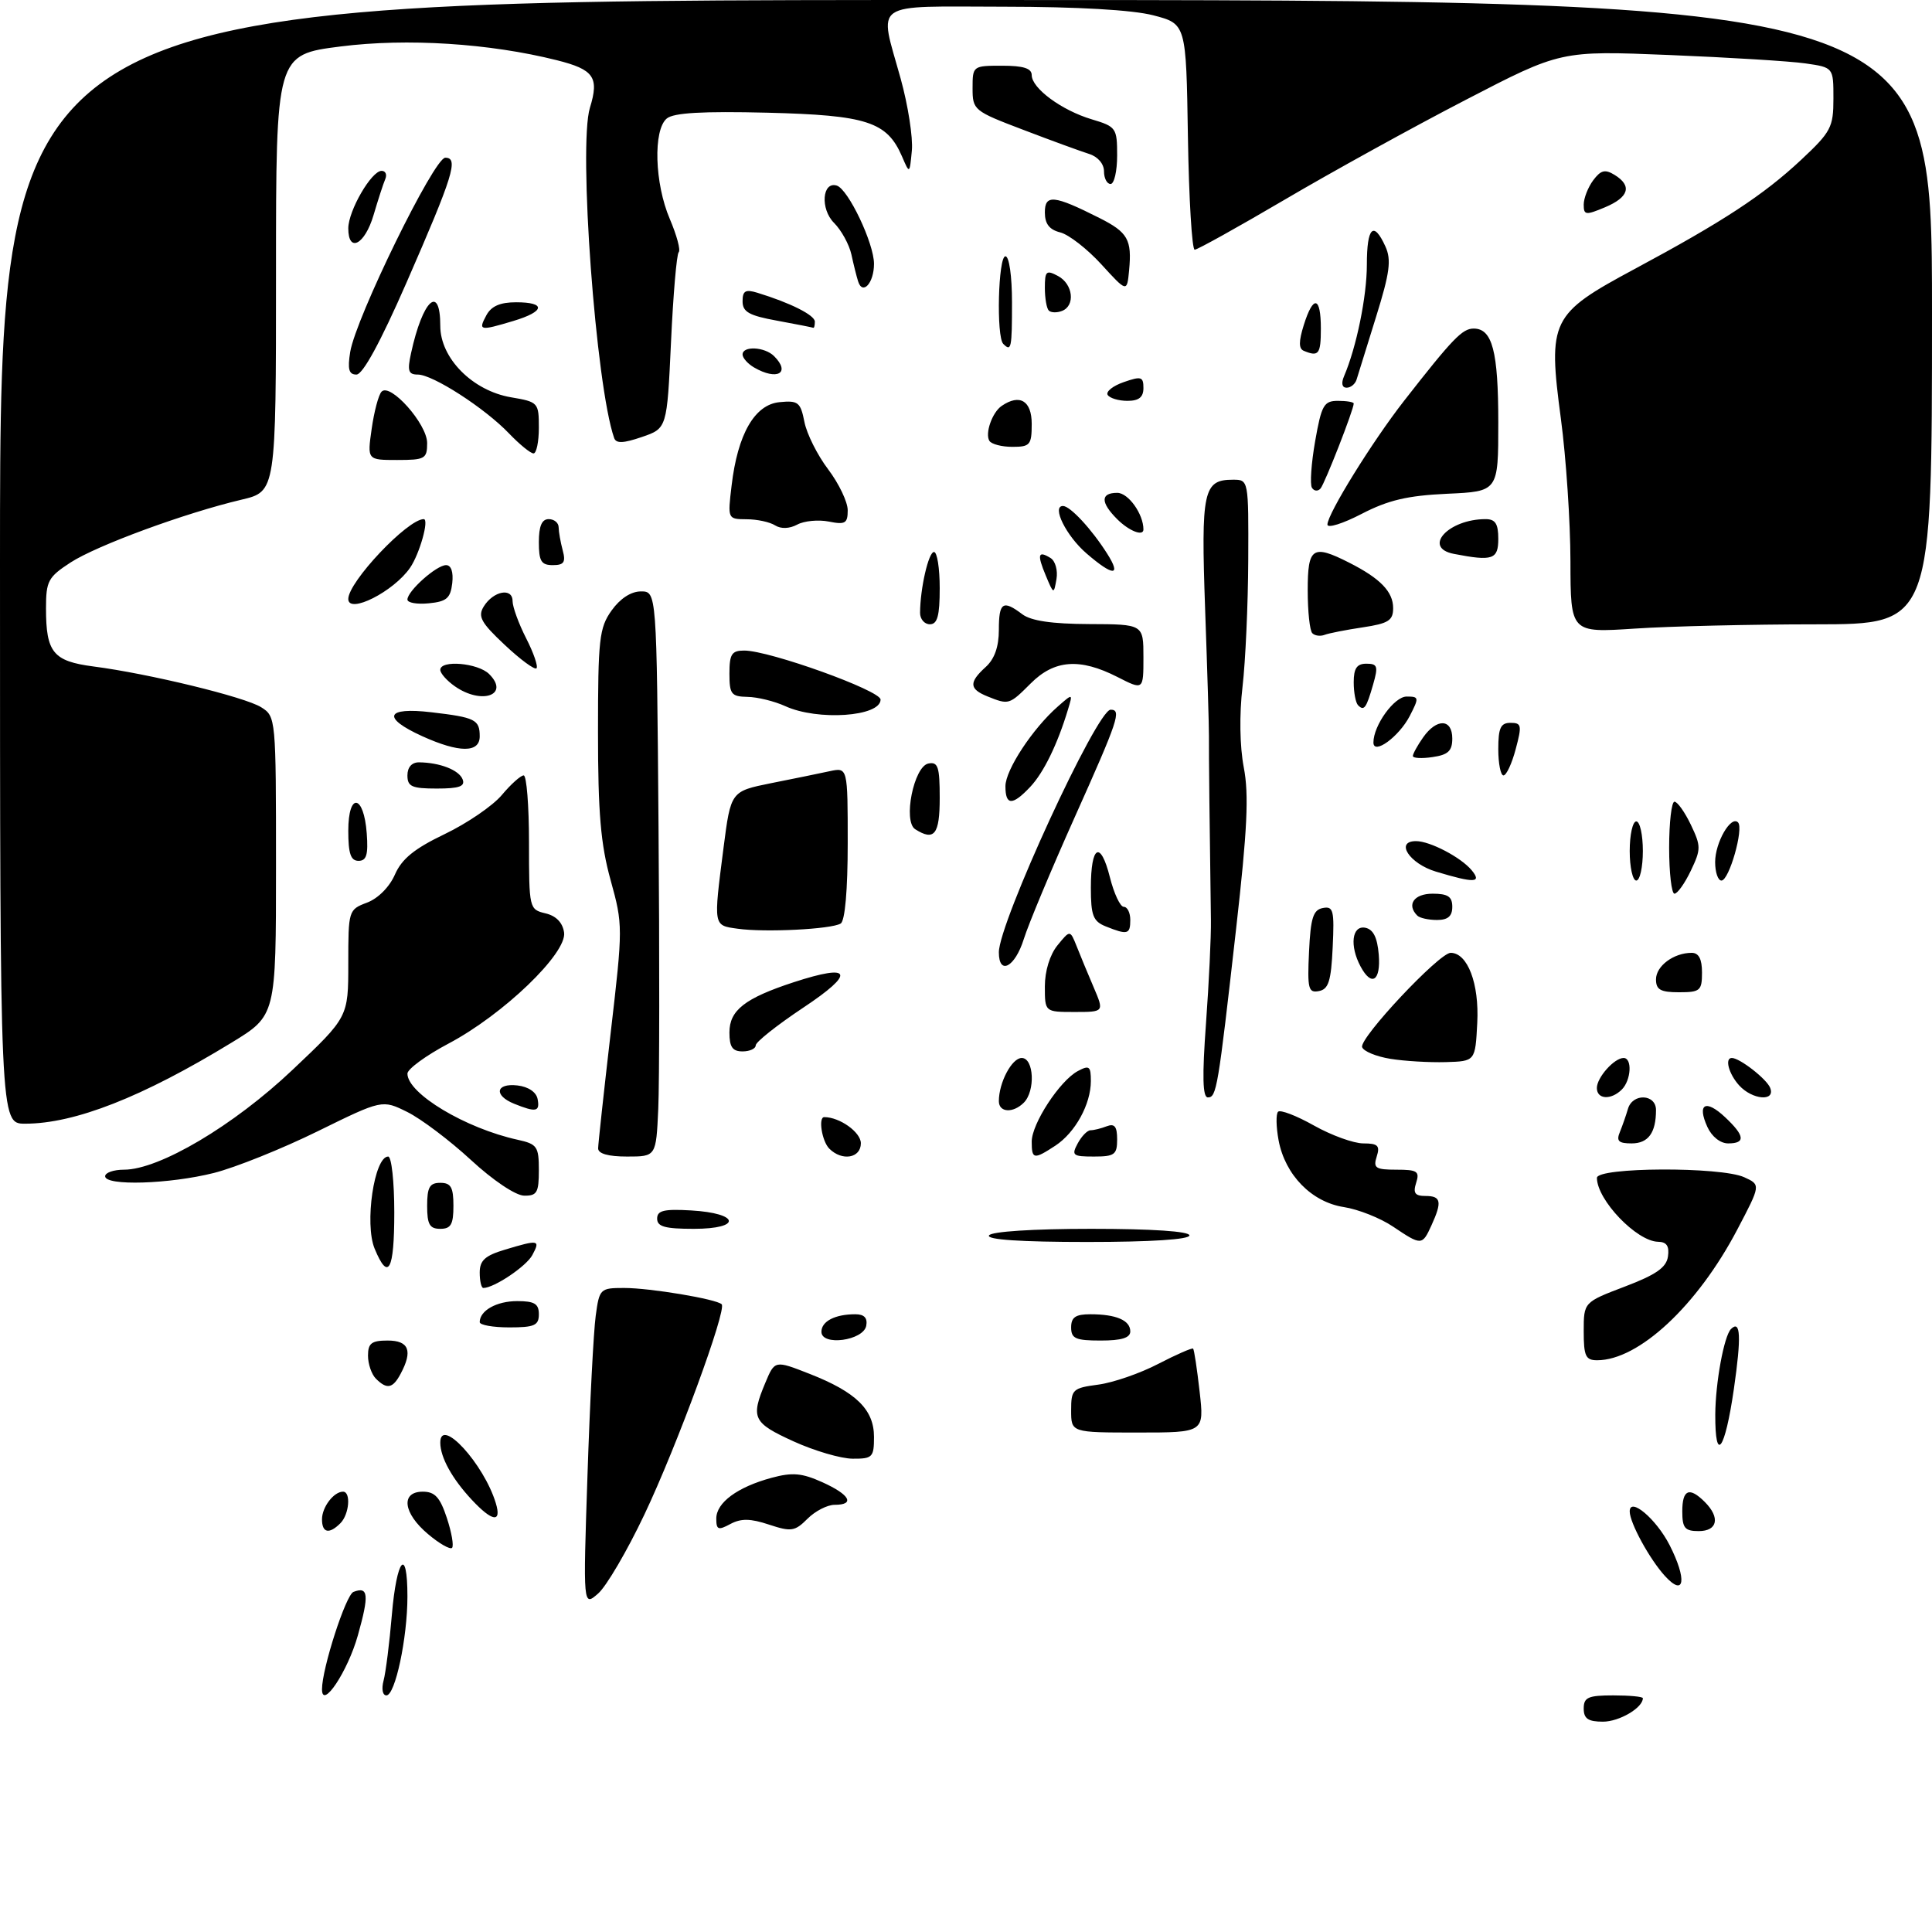 <?xml version="1.0" encoding="UTF-8" standalone="no"?>
<!DOCTYPE svg PUBLIC "-//W3C//DTD SVG 1.1//EN" "http://www.w3.org/Graphics/SVG/1.1/DTD/svg11.dtd" >
<svg xmlns="http://www.w3.org/2000/svg" xmlns:xlink="http://www.w3.org/1999/xlink" version="1.1" viewBox="0 0 294 293">
 <g >
 <path fill="currentColor"
d=" M 241.00 260.00 C 241.00 258.30 241.67 258.00 245.50 258.00 C 247.97 258.00 250.00 258.19 250.00 258.43 C 250.00 259.89 246.41 262.00 243.93 262.00 C 241.67 262.00 241.00 261.54 241.00 260.00 Z  M 49.00 257.07 C 49.00 253.92 52.62 242.70 53.79 242.25 C 56.06 241.38 56.20 242.67 54.46 248.86 C 52.92 254.35 49.00 260.24 49.00 257.07 Z  M 58.37 255.75 C 58.70 254.51 59.27 250.01 59.63 245.75 C 60.36 237.15 62.00 235.21 62.00 242.95 C 62.00 249.27 60.14 258.00 58.80 258.00 C 58.22 258.00 58.03 257.02 58.37 255.75 Z  M 89.40 224.50 C 89.76 213.50 90.33 202.59 90.65 200.25 C 91.21 196.11 91.32 196.00 94.98 196.00 C 98.94 196.00 109.02 197.69 109.82 198.48 C 110.63 199.30 103.00 220.08 98.05 230.50 C 95.44 236.00 92.28 241.40 91.02 242.50 C 88.73 244.50 88.73 244.50 89.40 224.50 Z  M 253.37 239.84 C 251.03 237.28 248.00 231.73 248.00 230.01 C 248.00 227.74 252.02 231.13 254.06 235.11 C 256.75 240.39 256.36 243.11 253.37 239.84 Z  M 65.13 233.45 C 61.33 230.26 60.94 227.00 64.34 227.00 C 66.18 227.00 66.96 227.85 68.00 231.00 C 68.73 233.21 69.08 235.25 68.79 235.55 C 68.49 235.84 66.84 234.90 65.13 233.45 Z  M 49.00 231.20 C 49.00 229.35 50.79 227.00 52.20 227.00 C 53.43 227.00 53.15 230.45 51.80 231.80 C 50.08 233.52 49.00 233.28 49.00 231.20 Z  M 109.00 231.09 C 109.00 228.67 112.21 226.30 117.41 224.89 C 120.59 224.03 122.03 224.16 125.16 225.57 C 129.34 227.46 130.17 229.00 127.00 229.00 C 125.90 229.00 124.05 229.95 122.88 231.12 C 120.96 233.04 120.41 233.13 117.02 232.01 C 114.19 231.07 112.77 231.05 111.14 231.92 C 109.29 232.92 109.00 232.80 109.00 231.09 Z  M 256.00 230.00 C 256.00 226.66 257.07 226.21 259.43 228.57 C 261.80 230.94 261.37 233.00 258.50 233.00 C 256.39 233.00 256.00 232.53 256.00 230.00 Z  M 71.81 228.25 C 68.79 225.02 67.00 221.77 67.00 219.53 C 67.00 215.52 73.64 222.76 75.45 228.75 C 76.37 231.78 74.92 231.58 71.81 228.25 Z  M 120.75 219.34 C 114.57 216.52 114.22 215.79 116.45 210.46 C 117.90 206.99 117.90 206.99 123.20 209.07 C 130.29 211.85 133.00 214.51 133.00 218.67 C 133.00 221.76 132.77 222.00 129.75 221.98 C 127.96 221.97 123.91 220.78 120.75 219.34 Z  M 261.02 215.25 C 261.05 210.41 262.35 203.31 263.41 202.25 C 264.88 200.79 265.00 203.39 263.85 211.38 C 262.49 220.76 260.99 222.82 261.02 215.25 Z  M 163.00 214.63 C 163.00 211.44 163.22 211.23 167.12 210.71 C 169.39 210.41 173.50 208.99 176.26 207.55 C 179.02 206.12 181.41 205.08 181.56 205.23 C 181.72 205.39 182.16 208.32 182.55 211.76 C 183.26 218.00 183.26 218.00 173.13 218.00 C 163.00 218.00 163.00 218.00 163.00 214.63 Z  M 57.20 209.80 C 56.54 209.14 56.00 207.56 56.00 206.30 C 56.00 204.41 56.54 204.00 59.00 204.00 C 62.23 204.00 62.84 205.57 60.96 209.07 C 59.77 211.30 58.88 211.48 57.20 209.80 Z  M 241.00 202.59 C 241.00 198.17 241.00 198.17 247.25 195.79 C 252.01 193.98 253.58 192.89 253.82 191.21 C 254.05 189.63 253.62 188.99 252.32 188.97 C 249.06 188.91 243.02 182.61 243.01 179.25 C 243.00 177.61 261.86 177.52 265.43 179.15 C 267.95 180.30 267.95 180.30 264.35 187.15 C 258.28 198.70 249.37 207.00 243.04 207.00 C 241.29 207.00 241.00 206.36 241.00 202.59 Z  M 125.00 202.67 C 125.00 201.07 127.07 200.00 130.16 200.00 C 131.51 200.00 132.04 200.56 131.82 201.75 C 131.39 204.02 125.00 204.88 125.00 202.67 Z  M 163.00 202.00 C 163.00 200.46 163.67 200.00 165.92 200.00 C 169.85 200.00 172.00 200.92 172.00 202.61 C 172.00 203.59 170.68 204.00 167.50 204.00 C 163.67 204.00 163.00 203.70 163.00 202.00 Z  M 73.00 201.20 C 73.00 199.44 75.57 198.00 78.70 198.00 C 81.33 198.00 82.00 198.40 82.00 200.00 C 82.00 201.70 81.33 202.00 77.50 202.00 C 75.03 202.00 73.00 201.64 73.00 201.20 Z  M 73.00 193.66 C 73.00 191.81 73.81 191.07 76.87 190.16 C 82.00 188.62 82.25 188.67 81.01 190.99 C 80.09 192.71 75.19 196.00 73.55 196.00 C 73.25 196.00 73.00 194.95 73.00 193.66 Z  M 57.01 190.02 C 55.44 186.24 56.95 176.00 59.07 176.00 C 59.58 176.00 60.00 179.82 60.00 184.50 C 60.00 193.38 59.09 195.05 57.01 190.02 Z  M 150.50 188.00 C 150.87 187.41 157.18 187.00 166.06 187.00 C 175.35 187.00 181.00 187.38 181.00 188.00 C 181.00 188.62 175.15 189.00 165.44 189.00 C 155.32 189.00 150.10 188.65 150.50 188.00 Z  M 211.98 186.66 C 210.07 185.37 206.70 184.03 204.50 183.69 C 199.59 182.93 195.56 178.80 194.57 173.54 C 194.19 171.48 194.15 169.52 194.49 169.18 C 194.83 168.84 197.29 169.78 199.95 171.28 C 202.62 172.78 206.00 174.00 207.46 174.00 C 209.68 174.00 210.03 174.34 209.50 176.00 C 208.94 177.75 209.32 178.00 212.50 178.00 C 215.68 178.00 216.06 178.25 215.50 180.00 C 215.00 181.56 215.32 182.00 216.93 182.00 C 219.30 182.00 219.47 182.87 217.84 186.45 C 216.42 189.57 216.31 189.57 211.98 186.66 Z  M 65.00 183.50 C 65.00 180.67 65.38 180.00 67.00 180.00 C 68.62 180.00 69.00 180.67 69.00 183.50 C 69.00 186.33 68.62 187.00 67.00 187.00 C 65.38 187.00 65.00 186.33 65.00 183.50 Z  M 100.00 185.45 C 100.00 184.21 101.03 183.96 105.17 184.20 C 112.58 184.63 112.93 187.00 105.58 187.00 C 101.20 187.00 100.00 186.67 100.00 185.45 Z  M 71.65 176.51 C 68.43 173.54 64.08 170.26 61.98 169.22 C 58.16 167.33 58.16 167.33 48.33 172.16 C 42.92 174.82 35.82 177.67 32.54 178.50 C 25.77 180.20 16.00 180.50 16.00 179.00 C 16.00 178.45 17.29 178.00 18.87 178.00 C 24.23 178.00 35.55 171.30 44.51 162.81 C 53.00 154.78 53.00 154.78 53.00 146.61 C 53.00 138.54 53.04 138.42 55.85 137.36 C 57.53 136.73 59.28 134.97 60.10 133.08 C 61.15 130.69 63.06 129.14 67.67 126.93 C 71.07 125.30 74.98 122.63 76.36 120.99 C 77.74 119.34 79.24 118.00 79.69 118.00 C 80.13 118.00 80.50 122.59 80.50 128.20 C 80.50 138.25 80.54 138.40 83.00 138.99 C 84.63 139.37 85.62 140.40 85.84 141.91 C 86.29 145.07 76.58 154.41 68.25 158.81 C 64.81 160.63 62.00 162.69 62.00 163.38 C 62.00 166.41 70.83 171.71 78.79 173.45 C 81.74 174.10 82.00 174.48 82.00 178.08 C 82.00 181.49 81.71 181.99 79.75 181.95 C 78.46 181.93 75.00 179.61 71.65 176.51 Z  M 91.02 174.75 C 91.03 174.06 91.89 166.15 92.93 157.17 C 94.80 141.11 94.80 140.74 92.92 133.94 C 91.41 128.49 91.00 123.72 91.00 111.42 C 91.00 97.24 91.19 95.54 93.07 92.90 C 94.37 91.08 96.03 90.00 97.53 90.00 C 99.93 90.00 99.93 90.00 100.21 125.75 C 100.37 145.41 100.35 164.76 100.17 168.75 C 99.84 176.00 99.84 176.00 95.42 176.00 C 92.54 176.00 91.01 175.56 91.02 174.75 Z  M 126.20 174.80 C 125.07 173.67 124.49 170.00 125.43 170.00 C 127.78 170.00 131.00 172.30 131.00 173.98 C 131.00 176.25 128.14 176.74 126.20 174.80 Z  M 157.00 173.73 C 157.00 171.00 161.27 164.46 164.02 162.99 C 165.76 162.06 166.00 162.25 166.00 164.51 C 166.00 168.04 163.62 172.36 160.59 174.35 C 157.32 176.49 157.00 176.44 157.00 173.73 Z  M 164.00 174.00 C 164.59 172.90 165.47 172.00 165.95 172.00 C 166.44 172.00 167.55 171.73 168.42 171.39 C 169.61 170.94 170.00 171.43 170.00 173.39 C 170.00 175.71 169.61 176.00 166.46 176.00 C 163.24 176.00 163.02 175.82 164.00 174.00 Z  M 246.51 172.25 C 246.90 171.29 247.45 169.71 247.73 168.75 C 248.43 166.32 252.00 166.47 252.00 168.92 C 252.00 172.39 250.82 174.00 248.29 174.00 C 246.30 174.00 245.93 173.64 246.51 172.25 Z  M 259.82 171.50 C 258.21 167.97 259.55 167.23 262.50 170.00 C 265.53 172.84 265.66 174.00 262.98 174.00 C 261.79 174.00 260.49 172.97 259.82 171.50 Z  M 0.00 85.50 C 0.00 0.00 0.00 0.00 147.00 0.00 C 294.00 0.00 294.00 0.00 294.00 47.50 C 294.00 95.00 294.00 95.00 276.25 95.01 C 266.49 95.01 254.11 95.30 248.75 95.66 C 239.00 96.30 239.00 96.30 238.98 85.40 C 238.97 79.41 238.32 69.66 237.53 63.75 C 235.53 48.72 235.98 47.79 248.72 40.95 C 262.23 33.70 268.37 29.67 274.09 24.32 C 278.63 20.07 279.00 19.37 279.00 14.99 C 279.00 10.26 279.00 10.26 274.75 9.65 C 272.41 9.31 263.07 8.74 254.00 8.37 C 237.50 7.70 237.50 7.70 223.00 15.22 C 215.02 19.35 202.66 26.17 195.52 30.37 C 188.39 34.56 182.21 38.00 181.80 38.00 C 181.39 38.00 180.92 30.27 180.77 20.81 C 180.50 3.63 180.50 3.63 175.50 2.33 C 172.34 1.51 163.98 1.03 152.75 1.02 C 132.31 1.00 133.74 -0.00 137.05 11.94 C 138.18 16.01 138.95 20.95 138.76 22.92 C 138.42 26.50 138.42 26.50 137.26 23.80 C 134.97 18.52 131.92 17.53 116.77 17.15 C 106.91 16.91 102.52 17.16 101.47 18.03 C 99.37 19.77 99.61 27.92 101.93 33.33 C 102.98 35.80 103.60 38.07 103.28 38.38 C 102.97 38.69 102.44 44.85 102.11 52.07 C 101.50 65.19 101.50 65.19 97.68 66.50 C 94.85 67.47 93.76 67.51 93.46 66.66 C 90.67 58.71 87.99 22.20 89.77 16.40 C 91.20 11.75 90.38 10.58 84.72 9.16 C 74.49 6.59 61.91 5.79 51.84 7.07 C 42.00 8.32 42.00 8.32 42.00 41.56 C 42.00 74.80 42.00 74.80 36.75 76.04 C 28.15 78.07 14.77 82.99 10.75 85.59 C 7.32 87.82 7.00 88.42 7.00 92.58 C 7.00 99.29 8.09 100.62 14.21 101.42 C 22.59 102.50 37.29 106.07 39.75 107.63 C 41.98 109.03 42.00 109.29 42.00 131.79 C 42.00 154.54 42.00 154.54 35.25 158.66 C 21.68 166.95 11.37 171.00 3.82 171.00 C 0.00 171.00 0.00 171.00 0.00 85.50 Z  M 78.25 167.97 C 75.10 166.70 75.43 164.80 78.74 165.18 C 80.39 165.37 81.61 166.19 81.81 167.25 C 82.18 169.19 81.58 169.31 78.25 167.97 Z  M 152.00 167.57 C 152.00 164.74 153.98 161.00 155.48 161.00 C 157.34 161.00 157.58 166.02 155.80 167.80 C 154.16 169.44 152.00 169.31 152.00 167.57 Z  M 183.52 155.75 C 183.97 149.56 184.31 142.47 184.27 140.00 C 184.08 126.86 183.94 114.21 183.97 112.00 C 183.98 110.62 183.72 101.95 183.39 92.73 C 182.75 74.67 183.11 73.00 187.62 73.00 C 190.00 73.00 190.00 73.00 189.95 85.25 C 189.92 91.99 189.53 100.65 189.08 104.50 C 188.58 108.75 188.66 113.58 189.27 116.78 C 190.07 120.91 189.81 126.26 188.11 141.28 C 185.34 165.78 185.13 167.00 183.80 167.00 C 183.01 167.00 182.93 163.81 183.52 155.75 Z  M 243.00 165.57 C 243.00 163.97 245.65 161.00 247.07 161.00 C 248.41 161.00 248.22 164.38 246.80 165.80 C 245.16 167.44 243.00 167.31 243.00 165.57 Z  M 264.65 165.17 C 263.07 163.42 262.42 161.00 263.54 161.00 C 264.74 161.00 268.87 164.22 269.38 165.56 C 270.20 167.67 266.66 167.38 264.65 165.17 Z  M 211.58 161.13 C 209.42 160.78 207.49 159.98 207.28 159.35 C 206.83 157.98 219.01 145.00 220.75 145.00 C 223.33 145.00 225.11 149.68 224.80 155.65 C 224.50 161.50 224.50 161.50 220.00 161.63 C 217.53 161.70 213.74 161.48 211.58 161.13 Z  M 111.00 157.12 C 111.00 153.74 113.34 151.91 120.79 149.47 C 129.68 146.57 130.23 148.03 122.24 153.34 C 118.26 155.99 115.00 158.57 115.00 159.08 C 115.00 159.58 114.10 160.00 113.00 160.00 C 111.46 160.00 111.00 159.33 111.00 157.12 Z  M 159.00 150.11 C 159.00 147.76 159.76 145.29 160.92 143.86 C 162.84 141.50 162.84 141.50 163.84 144.00 C 164.38 145.38 165.55 148.19 166.43 150.25 C 168.03 154.00 168.03 154.00 163.51 154.00 C 159.00 154.00 159.00 154.00 159.00 150.11 Z  M 199.20 144.84 C 199.44 139.69 199.83 138.46 201.30 138.18 C 202.90 137.87 203.07 138.52 202.80 144.16 C 202.56 149.31 202.17 150.54 200.70 150.82 C 199.10 151.13 198.93 150.48 199.20 144.84 Z  M 252.00 149.04 C 252.00 147.00 254.70 145.00 257.43 145.00 C 258.51 145.00 259.00 145.94 259.00 148.00 C 259.00 150.76 258.72 151.00 255.50 151.00 C 252.69 151.00 252.00 150.61 252.00 149.04 Z  M 207.04 147.07 C 205.35 143.92 205.73 140.80 207.75 141.18 C 208.97 141.42 209.59 142.64 209.81 145.26 C 210.14 149.29 208.72 150.22 207.04 147.07 Z  M 152.00 144.92 C 152.00 140.41 166.93 108.00 169.01 108.00 C 170.70 108.00 170.19 109.52 163.53 124.39 C 159.97 132.34 156.49 140.67 155.79 142.92 C 154.45 147.19 152.00 148.49 152.00 144.92 Z  M 112.25 141.33 C 108.52 140.81 108.56 141.05 110.10 129.03 C 111.21 120.42 111.21 120.42 117.35 119.18 C 120.73 118.51 124.74 117.69 126.25 117.36 C 129.00 116.77 129.00 116.77 129.00 128.32 C 129.00 135.44 128.59 140.14 127.93 140.54 C 126.53 141.41 116.39 141.92 112.25 141.33 Z  M 168.25 140.97 C 166.34 140.20 166.00 139.31 166.00 135.09 C 166.00 128.62 167.47 127.82 168.90 133.51 C 169.52 135.98 170.47 138.00 171.01 138.00 C 171.56 138.00 172.00 138.90 172.00 140.00 C 172.00 142.20 171.58 142.31 168.25 140.97 Z  M 215.67 139.33 C 214.01 137.67 215.18 136.00 218.00 136.00 C 220.33 136.00 221.00 136.44 221.00 138.00 C 221.00 139.43 220.33 140.00 218.67 140.00 C 217.38 140.00 216.03 139.70 215.67 139.33 Z  M 254.00 129.00 C 254.00 125.15 254.37 122.00 254.81 122.00 C 255.26 122.00 256.38 123.58 257.30 125.50 C 258.86 128.77 258.86 129.23 257.30 132.50 C 256.38 134.43 255.26 136.00 254.81 136.00 C 254.37 136.00 254.00 132.85 254.00 129.00 Z  M 218.51 132.64 C 214.48 131.43 212.24 128.00 215.48 128.00 C 217.61 128.00 222.31 130.46 223.95 132.43 C 225.55 134.37 224.37 134.41 218.51 132.64 Z  M 248.00 129.50 C 248.00 127.03 248.45 125.00 249.00 125.00 C 249.55 125.00 250.00 127.03 250.00 129.50 C 250.00 131.97 249.55 134.00 249.00 134.00 C 248.45 134.00 248.00 131.97 248.00 129.50 Z  M 261.00 131.19 C 261.00 128.21 263.39 124.06 264.48 125.15 C 265.39 126.06 263.13 134.00 261.96 134.00 C 261.43 134.00 261.00 132.74 261.00 131.19 Z  M 53.00 126.42 C 53.00 120.51 55.37 120.86 55.81 126.83 C 56.05 130.07 55.77 131.00 54.56 131.00 C 53.37 131.00 53.00 129.90 53.00 126.42 Z  M 139.27 126.19 C 137.38 124.99 139.06 116.61 141.28 116.19 C 142.74 115.90 143.00 116.69 143.00 121.43 C 143.00 126.99 142.18 128.04 139.27 126.19 Z  M 153.00 119.65 C 153.00 117.17 157.14 110.87 160.99 107.50 C 163.27 105.50 163.27 105.50 162.51 108.00 C 160.93 113.24 158.83 117.56 156.78 119.74 C 154.06 122.63 153.00 122.60 153.00 119.65 Z  M 62.00 118.00 C 62.00 116.76 62.66 116.01 63.75 116.01 C 66.93 116.04 69.85 117.18 70.40 118.60 C 70.81 119.67 69.89 120.00 66.47 120.00 C 62.67 120.00 62.00 119.70 62.00 118.00 Z  M 228.00 114.00 C 228.00 110.77 228.36 110.00 229.86 110.00 C 231.54 110.00 231.62 110.38 230.65 114.00 C 230.07 116.20 229.23 118.00 228.79 118.00 C 228.36 118.00 228.00 116.20 228.00 114.00 Z  M 215.00 115.05 C 215.00 114.72 215.70 113.44 216.56 112.22 C 218.63 109.27 221.00 109.36 221.00 112.39 C 221.00 114.27 220.37 114.87 218.00 115.21 C 216.35 115.46 215.00 115.38 215.00 115.05 Z  M 64.25 112.03 C 58.05 109.21 58.68 107.57 65.64 108.39 C 72.32 109.17 73.00 109.51 73.00 112.06 C 73.00 114.59 69.87 114.58 64.25 112.03 Z  M 209.00 112.99 C 209.00 110.39 212.17 106.00 214.05 106.00 C 215.95 106.00 215.97 106.15 214.52 108.97 C 212.88 112.12 209.00 114.95 209.00 112.99 Z  M 119.50 107.46 C 117.85 106.71 115.26 106.07 113.75 106.05 C 111.28 106.00 111.00 105.64 111.00 102.50 C 111.00 99.54 111.35 99.00 113.25 99.00 C 117.09 99.00 134.00 105.08 134.00 106.46 C 134.00 109.06 124.43 109.72 119.50 107.46 Z  M 206.67 107.33 C 206.30 106.97 206.00 105.39 206.00 103.83 C 206.00 101.70 206.48 101.00 207.93 101.00 C 209.62 101.00 209.75 101.39 208.96 104.14 C 207.92 107.77 207.58 108.25 206.67 107.33 Z  M 150.25 105.97 C 147.48 104.85 147.42 103.84 150.00 101.50 C 151.34 100.29 152.00 98.42 152.00 95.85 C 152.00 91.65 152.61 91.24 155.56 93.47 C 156.89 94.48 160.09 94.95 165.75 94.97 C 174.00 95.00 174.00 95.00 174.00 100.02 C 174.00 105.04 174.00 105.04 170.04 103.02 C 164.33 100.11 160.45 100.39 156.85 104.00 C 153.57 107.27 153.53 107.29 150.25 105.97 Z  M 69.22 104.44 C 68.00 103.59 67.00 102.46 67.00 101.94 C 67.00 100.39 72.74 100.88 74.44 102.58 C 77.62 105.76 73.31 107.30 69.22 104.44 Z  M 76.82 98.15 C 73.19 94.75 72.68 93.81 73.61 92.30 C 75.07 89.93 78.00 89.37 78.00 91.47 C 78.00 92.35 78.93 94.91 80.07 97.14 C 81.21 99.37 81.91 101.42 81.64 101.70 C 81.36 101.97 79.19 100.38 76.82 98.15 Z  M 199.70 96.36 C 199.31 95.98 199.00 93.04 199.00 89.83 C 199.00 83.29 199.73 82.80 205.30 85.62 C 210.04 88.02 212.00 90.04 212.00 92.54 C 212.00 94.43 211.29 94.88 207.37 95.47 C 204.83 95.85 202.22 96.36 201.57 96.61 C 200.92 96.86 200.08 96.75 199.70 96.36 Z  M 140.01 93.25 C 140.03 89.53 141.30 84.00 142.13 84.00 C 142.61 84.00 143.00 86.47 143.00 89.50 C 143.00 93.72 142.65 95.00 141.50 95.00 C 140.68 95.00 140.00 94.21 140.01 93.25 Z  M 53.00 91.15 C 53.00 88.55 62.03 79.00 64.48 79.00 C 65.34 79.00 63.86 84.27 62.41 86.39 C 59.92 90.02 53.00 93.52 53.00 91.15 Z  M 62.00 91.24 C 62.00 89.94 66.42 86.00 67.88 86.00 C 68.66 86.00 69.01 87.05 68.82 88.75 C 68.55 91.04 67.96 91.55 65.25 91.81 C 63.46 91.99 62.00 91.73 62.00 91.24 Z  M 159.15 87.61 C 157.79 84.36 157.96 83.74 159.87 84.92 C 160.59 85.36 160.99 86.80 160.77 88.11 C 160.36 90.47 160.34 90.46 159.15 87.61 Z  M 165.34 84.22 C 162.25 81.56 159.99 77.00 161.76 77.00 C 162.85 77.00 166.12 80.52 168.48 84.25 C 170.70 87.74 169.40 87.73 165.34 84.22 Z  M 82.00 82.50 C 82.00 80.06 82.45 79.00 83.50 79.00 C 84.33 79.00 85.01 79.56 85.01 80.25 C 85.02 80.94 85.30 82.51 85.63 83.75 C 86.12 85.56 85.82 86.00 84.12 86.00 C 82.36 86.00 82.00 85.40 82.00 82.50 Z  M 221.25 84.29 C 216.42 83.36 220.38 79.00 226.07 79.00 C 227.55 79.00 228.00 79.70 228.00 82.00 C 228.00 85.14 227.14 85.43 221.25 84.29 Z  M 117.95 79.95 C 117.15 79.44 115.20 79.02 113.61 79.02 C 110.73 79.00 110.72 78.99 111.33 73.90 C 112.25 66.06 114.84 61.56 118.63 61.20 C 121.46 60.92 121.82 61.21 122.41 64.20 C 122.76 66.01 124.39 69.27 126.03 71.43 C 127.66 73.59 129.00 76.39 129.00 77.65 C 129.00 79.65 128.62 79.87 126.12 79.37 C 124.54 79.06 122.38 79.26 121.32 79.83 C 120.13 80.47 118.84 80.51 117.95 79.95 Z  M 170.00 79.00 C 167.45 76.45 167.46 75.00 170.02 75.00 C 171.70 75.00 174.00 78.22 174.00 80.57 C 174.00 81.67 171.81 80.81 170.00 79.00 Z  M 202.00 79.83 C 202.00 78.21 208.82 67.20 213.66 61.00 C 221.07 51.51 222.53 50.00 224.25 50.00 C 227.10 50.00 228.00 53.45 228.00 64.33 C 228.00 74.79 228.00 74.79 220.21 75.14 C 214.16 75.42 211.25 76.11 207.21 78.20 C 204.34 79.69 202.00 80.42 202.00 79.83 Z  M 199.64 74.22 C 199.32 73.70 199.54 70.51 200.13 67.14 C 201.10 61.63 201.46 61.00 203.61 61.00 C 204.92 61.00 206.00 61.18 206.00 61.41 C 206.00 62.34 201.61 73.56 200.95 74.34 C 200.55 74.80 199.96 74.75 199.64 74.22 Z  M 56.56 65.25 C 56.93 62.64 57.60 60.10 58.06 59.61 C 59.37 58.19 65.00 64.51 65.00 67.42 C 65.00 69.82 64.67 70.00 60.44 70.00 C 55.88 70.00 55.88 70.00 56.56 65.25 Z  M 77.46 65.96 C 73.77 62.10 65.86 57.00 63.58 57.00 C 62.14 57.00 61.96 56.44 62.55 53.75 C 64.31 45.63 67.00 43.13 67.00 49.60 C 67.00 54.51 71.92 59.47 77.77 60.46 C 81.90 61.16 82.00 61.27 82.00 65.09 C 82.00 67.24 81.63 69.00 81.19 69.00 C 80.74 69.00 79.06 67.63 77.46 65.96 Z  M 150.56 67.09 C 149.86 65.96 150.99 62.75 152.43 61.77 C 155.17 59.89 157.00 60.98 157.00 64.50 C 157.00 67.71 156.75 68.00 154.06 68.00 C 152.44 68.00 150.87 67.59 150.56 67.09 Z  M 168.56 60.10 C 168.25 59.60 169.35 58.72 171.00 58.15 C 173.66 57.22 174.00 57.32 174.00 59.05 C 174.00 60.45 173.31 61.00 171.56 61.00 C 170.22 61.00 168.87 60.59 168.56 60.10 Z  M 204.53 57.25 C 206.42 52.84 208.00 45.10 208.00 40.28 C 208.00 34.56 209.02 33.55 210.82 37.50 C 211.75 39.55 211.50 41.49 209.39 48.25 C 207.98 52.79 206.65 57.06 206.44 57.75 C 206.23 58.44 205.55 59.00 204.92 59.00 C 204.22 59.00 204.07 58.33 204.53 57.25 Z  M 53.29 53.57 C 54.14 48.36 66.06 24.00 67.76 24.00 C 69.82 24.00 68.99 26.69 61.84 43.05 C 57.89 52.08 55.21 57.00 54.24 57.00 C 53.09 57.00 52.87 56.20 53.29 53.57 Z  M 114.75 55.92 C 113.79 55.36 113.00 54.47 113.00 53.95 C 113.00 52.60 116.37 52.77 117.80 54.20 C 120.37 56.77 118.26 57.96 114.75 55.92 Z  M 198.41 53.39 C 197.62 53.07 197.62 51.97 198.40 49.47 C 199.85 44.84 201.00 45.08 201.00 50.00 C 201.00 53.90 200.67 54.33 198.41 53.39 Z  M 152.67 52.33 C 151.59 51.26 151.90 39.00 153.00 39.00 C 153.57 39.00 154.00 42.00 154.00 46.00 C 154.00 53.04 153.89 53.56 152.67 52.33 Z  M 74.00 48.00 C 74.75 46.59 76.09 46.00 78.54 46.00 C 83.13 46.00 82.94 47.40 78.13 48.84 C 73.00 50.38 72.75 50.33 74.00 48.00 Z  M 118.25 48.80 C 114.00 48.03 113.00 47.47 113.00 45.86 C 113.00 44.25 113.44 44.00 115.25 44.55 C 120.28 46.09 124.00 47.96 124.00 48.95 C 124.00 49.53 123.89 49.95 123.75 49.88 C 123.61 49.82 121.14 49.33 118.25 48.80 Z  M 159.60 47.26 C 159.27 46.94 159.00 45.38 159.00 43.80 C 159.00 41.24 159.22 41.05 161.00 42.00 C 163.30 43.23 163.67 46.53 161.60 47.32 C 160.83 47.62 159.93 47.59 159.60 47.26 Z  M 167.60 40.23 C 165.46 37.89 162.65 35.70 161.35 35.37 C 159.68 34.95 159.00 34.07 159.00 32.32 C 159.00 29.54 160.38 29.68 167.30 33.17 C 171.64 35.36 172.26 36.46 171.82 41.14 C 171.50 44.50 171.50 44.50 167.60 40.23 Z  M 130.58 42.81 C 130.35 42.09 129.89 40.25 129.56 38.72 C 129.22 37.20 128.04 35.04 126.92 33.92 C 124.80 31.80 125.11 27.57 127.33 28.24 C 129.08 28.78 133.00 37.03 133.00 40.15 C 133.00 43.08 131.26 44.99 130.58 42.81 Z  M 53.00 34.75 C 53.01 32.06 56.52 26.00 58.07 26.00 C 58.67 26.00 58.92 26.56 58.63 27.25 C 58.33 27.94 57.53 30.41 56.84 32.75 C 55.51 37.24 53.00 38.55 53.00 34.75 Z  M 241.00 31.14 C 241.00 30.17 241.65 28.51 242.44 27.44 C 243.60 25.89 244.24 25.72 245.69 26.61 C 248.40 28.27 247.89 30.01 244.25 31.54 C 241.30 32.78 241.00 32.74 241.00 31.14 Z  M 168.00 26.07 C 168.00 24.94 167.06 23.84 165.75 23.43 C 164.51 23.04 160.01 21.40 155.75 19.77 C 148.17 16.89 148.00 16.75 148.00 13.41 C 148.00 10.03 148.05 10.00 152.50 10.00 C 155.73 10.00 157.00 10.40 157.00 11.43 C 157.00 13.43 161.55 16.79 166.14 18.16 C 169.85 19.27 170.00 19.48 170.00 23.66 C 170.00 26.05 169.55 28.00 169.00 28.00 C 168.45 28.00 168.00 27.13 168.00 26.07 Z "/>
</g>
</svg>